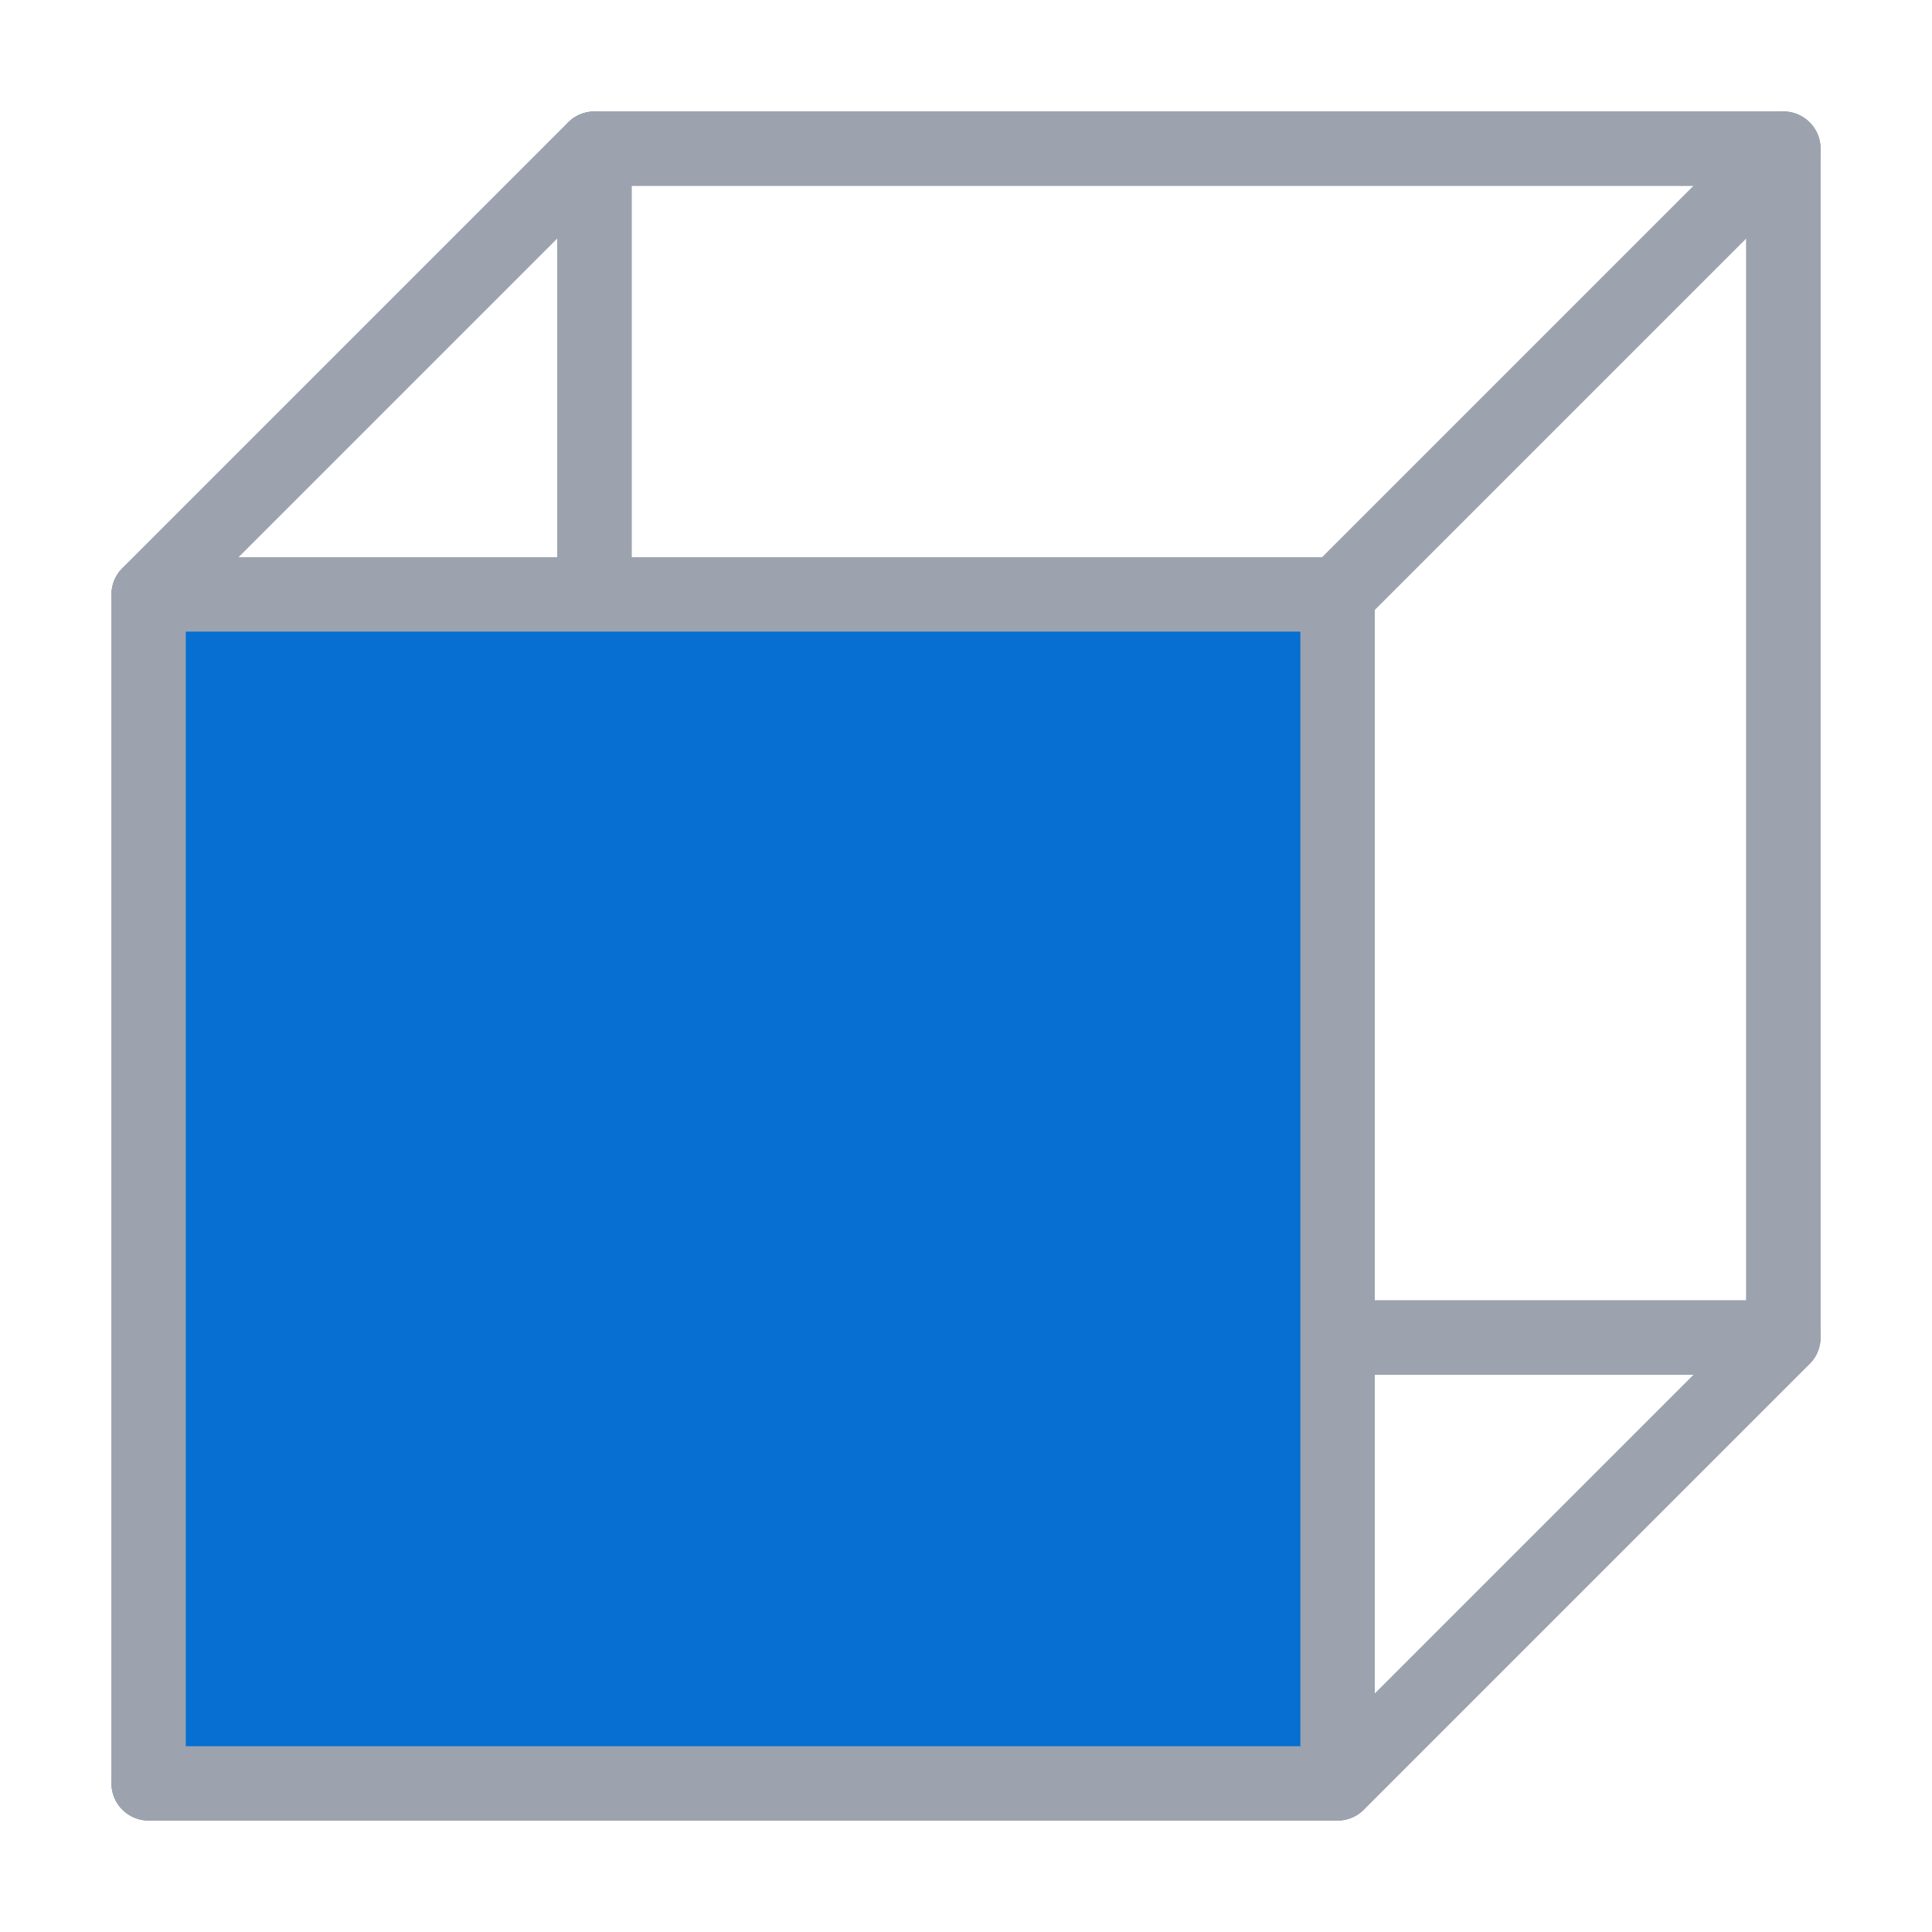 <svg xmlns="http://www.w3.org/2000/svg" xmlns:xlink="http://www.w3.org/1999/xlink" width="26" height="26" viewBox="0 -26 26 26">
<rect x="8.0" y="-24.0" width="16.0" height="16.0" fill="none" stroke="#9ca3af" stroke-width="1" stroke-linejoin="round" fill-opacity="1.0" />
<path d="M2.0,-2.0 L2.0,-18.0 L8.0,-24.0 L8.0,-8.0 Z" fill="none" stroke="#9ca3af" stroke-width="1" stroke-linejoin="round" stroke-linecap="round" fill-opacity="1.0" />
<path d="M2.0,-2.0 L8.0,-8.0 L24.0,-8.0 L18.0,-2.0 Z" fill="none" stroke="#9ca3af" stroke-width="1" stroke-linejoin="round" stroke-linecap="round" fill-opacity="1.0" />
<path d="M2.0,-18.0 L8.0,-24.0 L24.0,-24.0 L18.0,-18.0 Z" fill="none" stroke="#9ca3af" stroke-width="1" stroke-linejoin="round" stroke-linecap="round" fill-opacity="1.0" />
<path d="M18.0,-2.0 L18.0,-18.0 L24.0,-24.0 L24.0,-8.0 Z" fill="none" stroke="#9ca3af" stroke-width="1" stroke-linejoin="round" stroke-linecap="round" fill-opacity="1.0" />
<rect x="2.0" y="-18.0" width="16.0" height="16.0" fill="#066fd1" stroke="#9ca3af" stroke-width="1" stroke-linejoin="round" fill-opacity="1.0" />
</svg>
